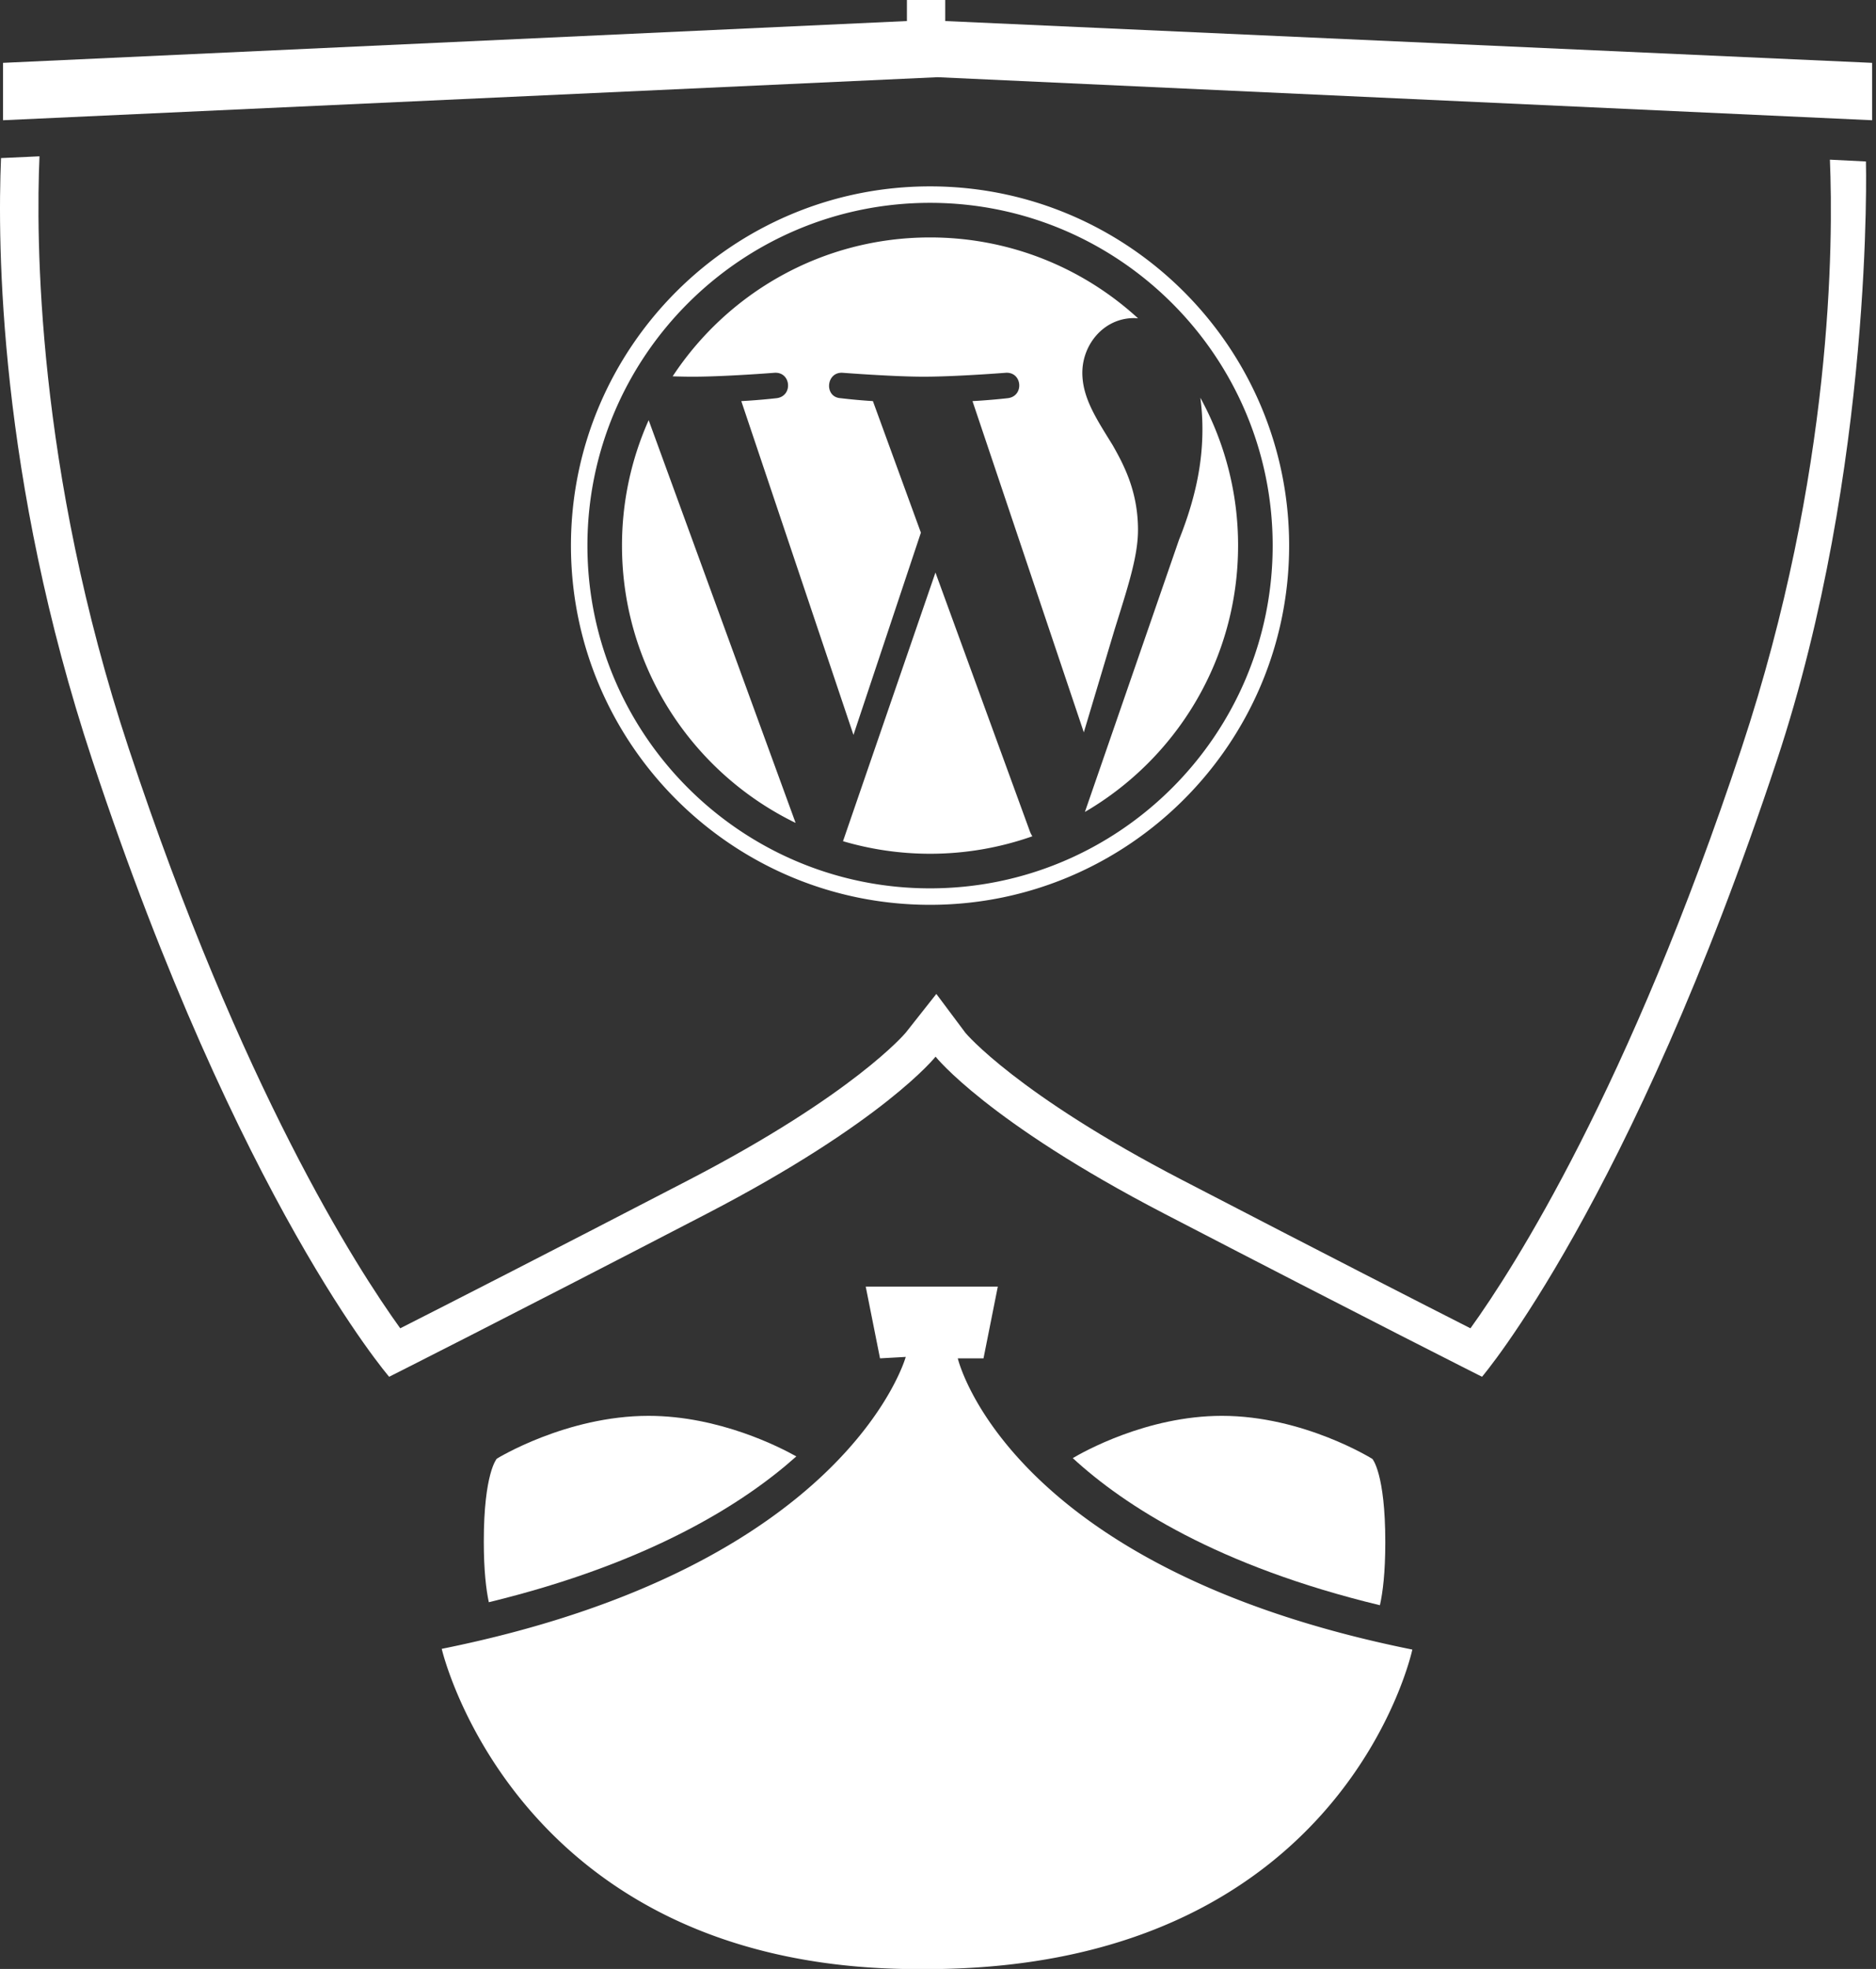 <svg width="305" height="320" xmlns="http://www.w3.org/2000/svg"><rect width="100%" height="100%" fill="#333333" stroke="none"/><g fill="#FFF" fill-rule="evenodd"><path d="M129.466 236.7c-2.521-1.422-12.481-6.593-24.032-6.593-13.389 0-24.663 6.959-24.663 6.959s-2.115 2.32-2.115 13.456c0 4.709.38 7.828.817 9.875 26.164-6.354 41.45-16.064 49.993-23.697"/><path d="M155.717 220.764l4.183-.003 2.325-11.662h-21.476l2.324 11.662 4.183-.232s-9.435 34.154-75.44 47.445c0 0 11.687 50.78 75.028 52.026h6.21c65.825-1.246 76.564-51.908 76.564-51.908-66.002-13.292-73.901-47.328-73.901-47.328M206.91 88.67c0-30.715-24.99-55.703-55.705-55.703S95.502 57.955 95.502 88.67c0 30.716 24.988 55.706 55.703 55.706 30.716 0 55.705-24.99 55.705-55.706zm2.678 0c0 32.193-26.19 58.383-58.383 58.383-32.191 0-58.38-26.19-58.38-58.383 0-32.192 26.189-58.38 58.38-58.38 32.192 0 58.383 26.188 58.383 58.38zm-14.435-24.027a38.48 38.48 0 0 1 .337 5.15c0 5.08-.95 10.794-3.808 17.938l-15.298 44.228c14.89-8.681 24.903-24.812 24.903-43.29a49.841 49.841 0 0 0-6.134-24.026zm-43.067 28.408l-15.03 43.663a50.058 50.058 0 0 0 14.15 2.041 49.996 49.996 0 0 0 16.632-2.839 4.753 4.753 0 0 1-.36-.69l-15.392-42.175zm32.93-6.907c0-6.192-2.225-10.477-4.13-13.812-2.538-4.128-4.92-7.62-4.92-11.747 0-4.603 3.491-8.888 8.41-8.888.223 0 .433.027.65.04-8.91-8.165-20.782-13.149-33.82-13.149-17.498 0-32.89 8.978-41.845 22.574 1.176.037 2.283.06 3.223.06 5.238 0 13.348-.637 13.348-.637 2.699-.158 3.017 3.808.32 4.128 0 0-2.714.317-5.732.476l18.237 54.25 10.962-32.871-7.802-21.38a92.887 92.887 0 0 1-5.253-.475c-2.7-.16-2.383-4.286.317-4.128 0 0 8.27.636 13.19.636 5.237 0 13.35-.636 13.35-.636 2.7-.158 3.018 3.808.32 4.128 0 0-2.718.317-5.733.476l18.1 53.835 4.997-16.69c2.161-6.93 3.81-11.904 3.81-16.19zm-83.892 2.526c0 19.823 11.518 36.956 28.226 45.072l-23.89-65.454a49.883 49.883 0 0 0-4.336 20.382z"/><path d="M224.347 260.885c.46-2.048.874-5.267.874-10.243 0-11.2-2.097-13.534-2.097-13.534s-11.183-7.001-24.464-7.001c-12.258 0-22.708 5.952-24.248 6.87 8.383 7.718 23.562 17.549 49.935 23.908m79.016-234.639l-5.857-.295c.544 13.383.512 50.72-14.37 95.657-18.31 55.292-37.014 84.481-44.07 94.27-7.372-3.738-23.391-11.923-46.921-24.13-26.848-13.929-35.126-23.815-35.171-23.867l-4.745-6.346-4.977 6.3c-.08.098-8.375 9.984-35.223 23.913-23.528 12.206-39.586 20.39-46.959 24.13-7.062-9.799-25.841-38.987-44.149-94.27C5.84 76.063 5.851 38.304 6.421 25.405l-6.255.287c-.592 13.89-.407 51.805 14.847 97.866 23.821 71.937 48.255 100.198 48.255 100.198s18.137-9.117 51.634-26.495c28.856-14.97 37.205-25.531 37.205-25.531s8.35 10.56 37.206 25.53c33.497 17.379 51.634 26.496 51.634 26.496s24.123-28.261 47.944-100.198c15.781-47.655 14.472-97.312 14.472-97.312M153.673 3.42V0h-6.227v3.42L.489 10.215v9.327l151.938-6.995 151.94 6.995v-9.327z"/></g></svg>